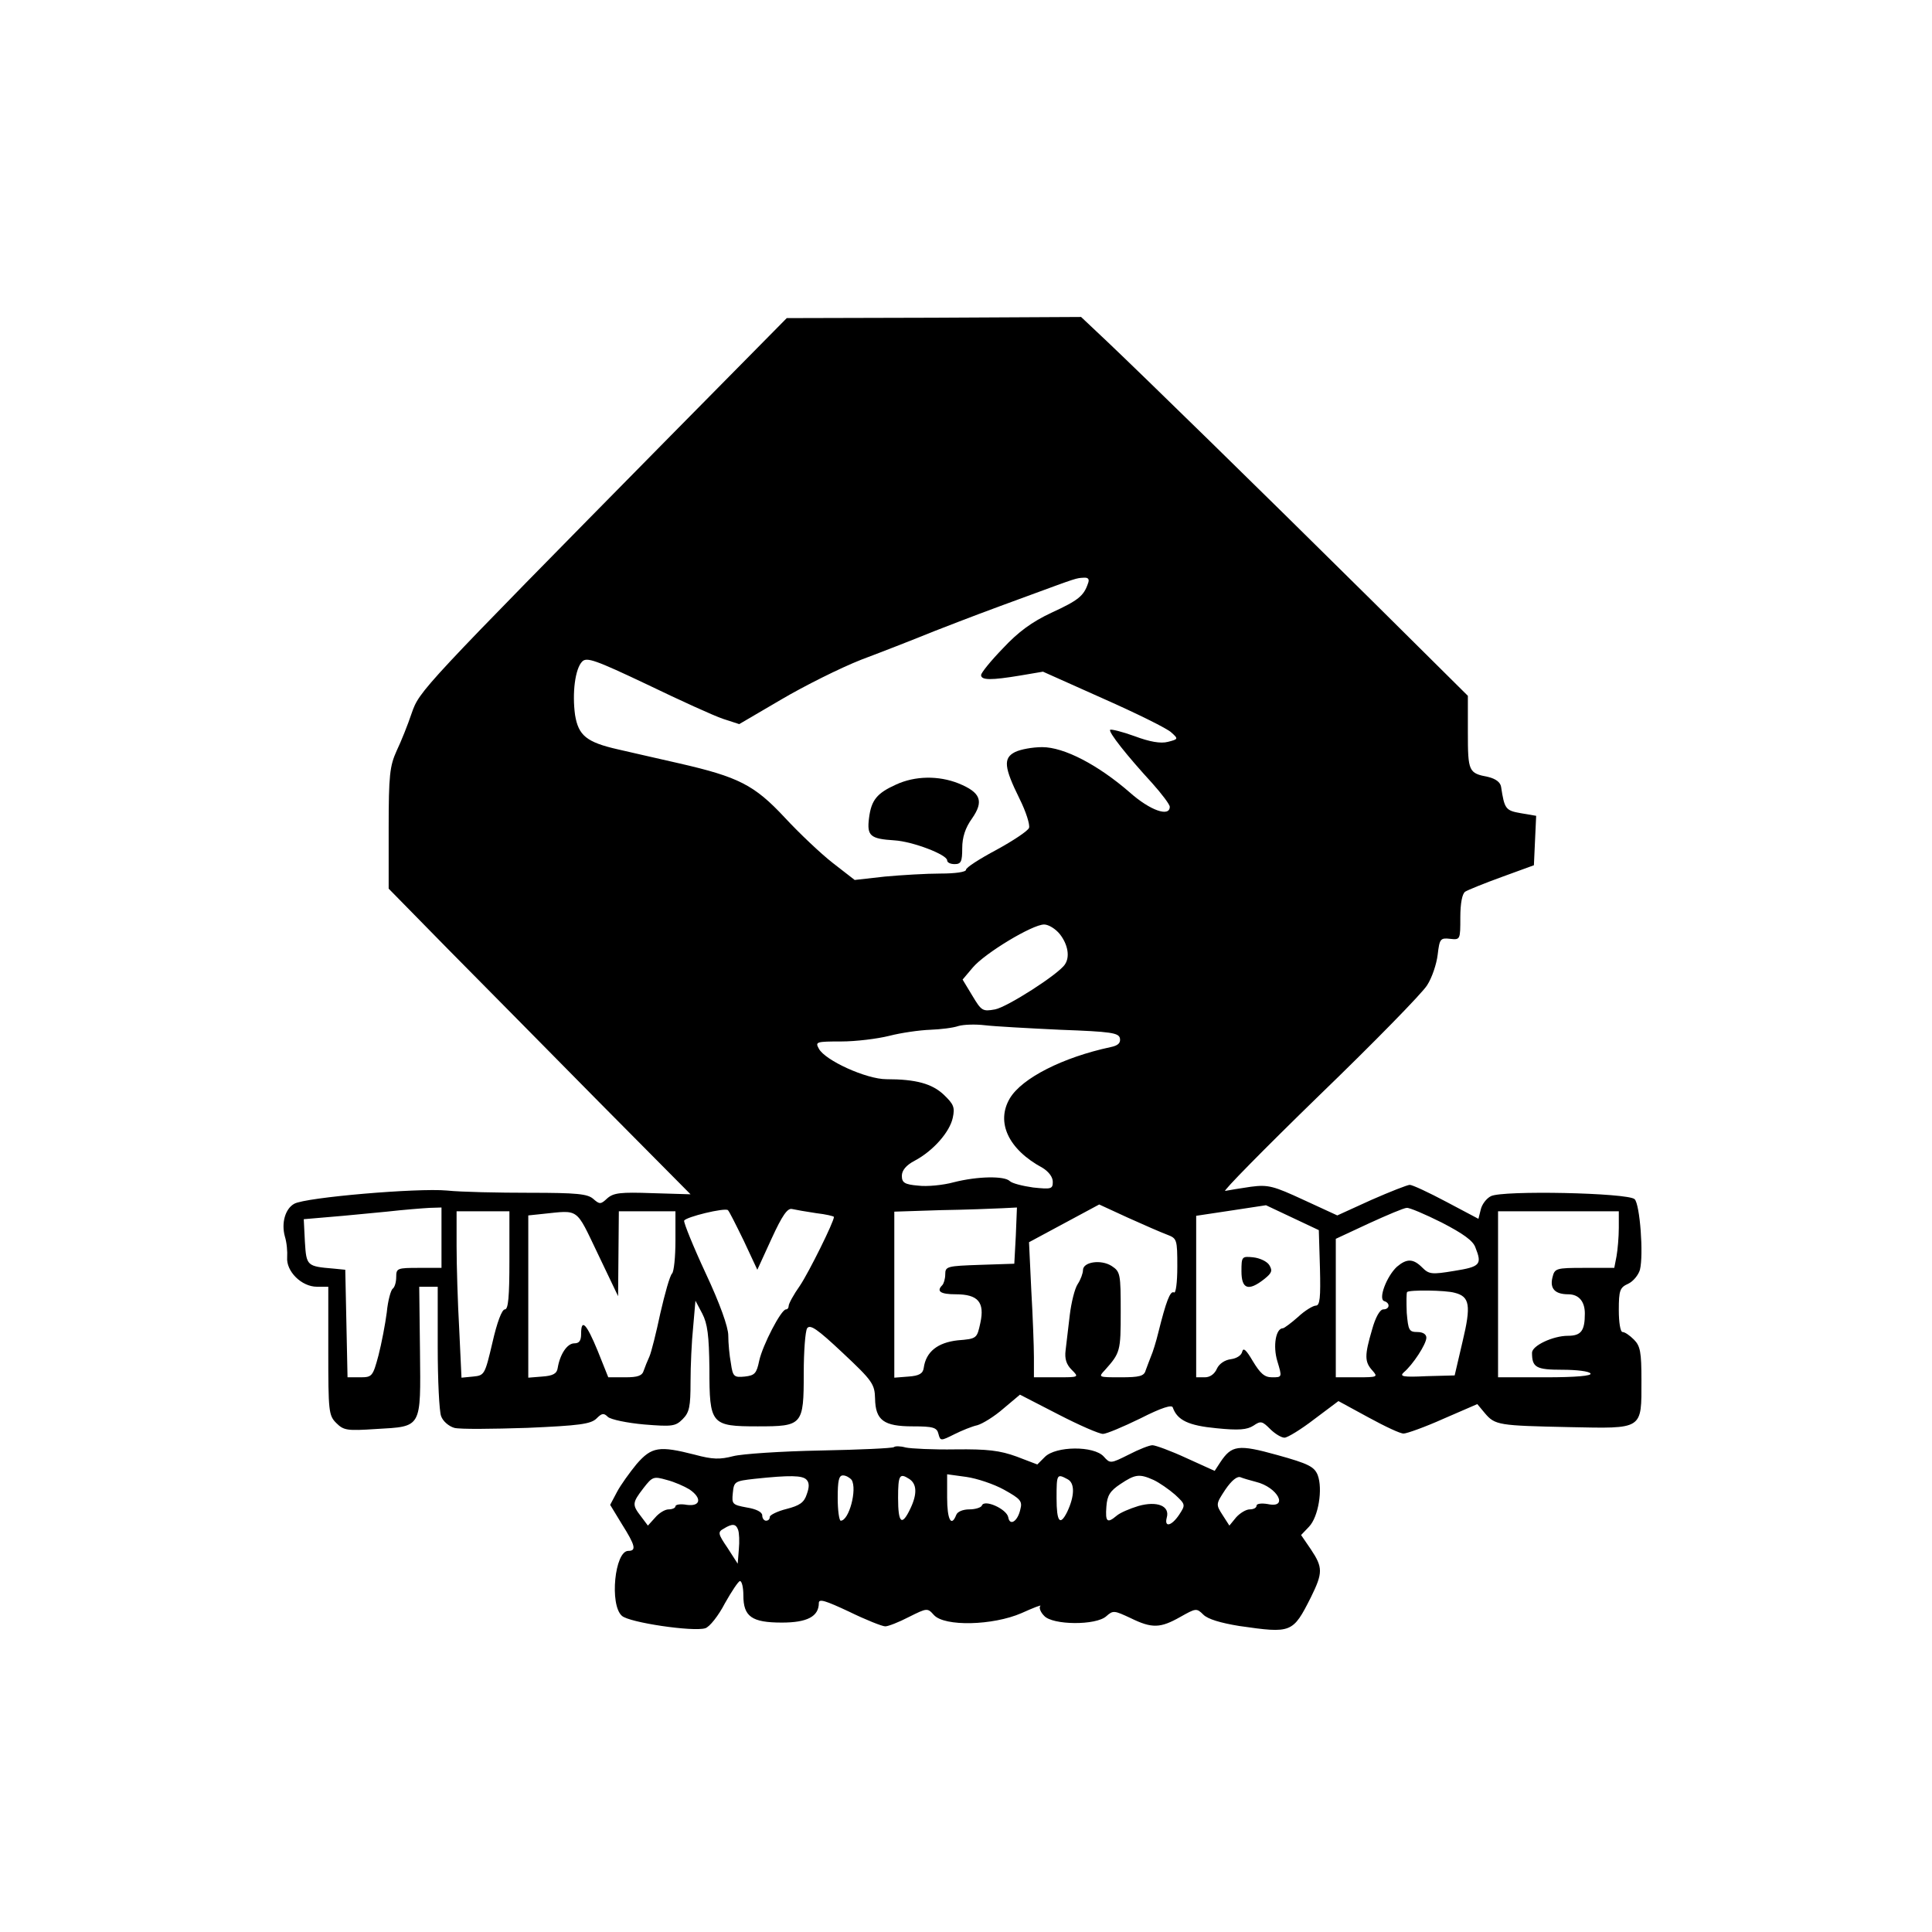 <?xml version="1.0" standalone="no"?>
<!DOCTYPE svg PUBLIC "-//W3C//DTD SVG 20010904//EN"
 "http://www.w3.org/TR/2001/REC-SVG-20010904/DTD/svg10.dtd">
<svg version="1.0" xmlns="http://www.w3.org/2000/svg"
 width="512pt" height="512pt" viewBox="0 0 512 512"
 preserveAspectRatio="xMidYMid meet">
<g transform="translate(0,512) scale(0.1,-0.1)"
fill="#000000" stroke="none">
<path d="M1778 3966 c-664 -674 -666 -676 -687 -736 -10 -30 -28 -75 -40 -100
-18 -40 -21 -64 -21 -205 l0 -160 157 -160 c87 -88 267 -270 400 -405 l243
-245 -101 3 c-85 3 -103 1 -120 -14 -17 -16 -20 -16 -37 -1 -15 13 -43 16
-168 16 -83 0 -182 2 -220 6 -78 7 -373 -18 -404 -35 -24 -13 -35 -51 -25 -87
5 -16 7 -40 6 -55 -3 -37 38 -78 79 -78 l30 0 0 -170 c0 -160 1 -171 21 -191
20 -20 29 -21 106 -16 122 7 118 1 116 207 l-2 170 24 0 25 0 0 -159 c0 -88 4
-171 9 -184 5 -14 21 -27 35 -31 15 -4 101 -3 193 0 138 6 169 10 184 25 14
14 19 15 30 4 8 -7 51 -16 96 -20 74 -6 83 -5 102 14 18 18 21 33 21 99 0 42
3 108 7 146 l6 69 18 -34 c14 -27 18 -58 19 -146 0 -148 4 -153 128 -153 119
0 122 3 122 141 0 57 4 111 9 119 8 11 27 -2 94 -65 79 -74 85 -83 86 -121 1
-58 23 -74 100 -74 54 0 64 -3 68 -20 5 -19 6 -19 42 -1 20 10 47 21 61 24 14
4 45 23 69 44 l44 37 101 -52 c56 -29 109 -52 119 -52 9 0 54 19 99 41 57 29
84 37 86 29 12 -34 42 -48 116 -55 59 -6 81 -4 98 7 19 13 23 12 44 -9 13 -13
30 -23 38 -23 8 0 44 22 79 49 l64 48 79 -43 c44 -24 86 -44 94 -43 8 0 56 17
105 39 l90 39 20 -24 c27 -32 37 -33 223 -37 198 -4 192 -8 192 124 0 75 -3
91 -20 108 -11 11 -24 20 -30 20 -6 0 -10 26 -10 58 0 53 3 60 25 70 13 6 27
23 31 37 10 40 0 173 -14 187 -17 17 -351 24 -381 8 -12 -6 -24 -22 -27 -36
l-6 -24 -85 45 c-47 25 -90 45 -97 45 -6 0 -52 -18 -102 -40 l-90 -41 -89 41
c-80 37 -94 41 -140 35 -27 -4 -58 -9 -68 -11 -9 -3 102 110 248 252 146 141
275 273 287 293 13 20 25 56 28 81 5 42 7 45 33 42 27 -3 27 -2 27 57 0 37 5
63 13 68 6 4 50 22 97 39 l85 31 3 66 3 65 -41 7 c-40 7 -43 11 -52 70 -2 12
-14 21 -34 26 -52 10 -54 14 -54 118 l0 97 -257 255 c-303 300 -600 590 -698
683 l-70 66 -390 -2 -390 -1 -307 -311z m1105 -393 c-11 -32 -25 -44 -97 -77
-51 -24 -87 -50 -128 -94 -32 -33 -58 -65 -58 -71 0 -14 27 -14 105 -1 l59 10
161 -72 c88 -39 169 -79 179 -89 19 -17 19 -18 -9 -25 -19 -5 -48 0 -88 15
-33 12 -62 19 -65 17 -5 -6 44 -68 111 -141 26 -29 47 -57 47 -63 0 -28 -52
-10 -106 38 -84 73 -174 120 -232 120 -26 0 -58 -6 -72 -13 -32 -16 -29 -41
12 -124 17 -34 28 -69 25 -77 -3 -8 -42 -34 -86 -58 -45 -24 -81 -47 -81 -53
0 -6 -29 -10 -67 -10 -38 0 -104 -4 -148 -8 l-80 -9 -58 45 c-32 25 -89 79
-127 120 -81 87 -123 108 -280 144 -58 13 -131 30 -162 37 -84 19 -105 37
-114 91 -8 58 0 123 19 142 12 12 35 4 172 -61 87 -42 177 -83 201 -91 l43
-14 111 65 c61 36 157 84 213 106 56 21 143 55 192 75 103 40 124 48 255 96
125 46 122 45 142 46 12 1 16 -4 11 -16z m-74 -929 c21 -27 27 -60 13 -80 -17
-26 -153 -113 -185 -119 -33 -6 -36 -4 -60 36 l-26 43 27 32 c32 38 158 114
189 114 12 0 31 -12 42 -26z m1 -253 c135 -5 155 -8 158 -23 2 -12 -5 -19 -25
-23 -126 -27 -235 -82 -267 -136 -37 -63 -4 -135 87 -184 16 -10 27 -24 27
-37 0 -19 -4 -20 -52 -15 -28 4 -56 11 -62 17 -14 14 -85 13 -148 -3 -29 -8
-72 -12 -95 -9 -36 3 -43 8 -43 26 0 14 11 28 34 40 49 26 93 76 101 114 6 28
2 36 -24 61 -31 29 -73 41 -152 41 -53 0 -163 50 -179 81 -10 18 -7 19 59 19
39 0 96 7 128 15 31 8 80 15 108 16 27 1 61 5 75 10 14 4 45 5 70 2 25 -3 115
-8 200 -12z m283 -543 c26 -10 27 -12 27 -85 0 -42 -4 -72 -9 -68 -10 5 -21
-25 -41 -105 -6 -25 -15 -54 -20 -65 -4 -11 -11 -28 -14 -37 -4 -15 -17 -18
-66 -18 -59 0 -60 0 -42 19 41 46 42 50 42 155 0 100 -1 106 -24 121 -28 18
-76 11 -76 -11 0 -8 -6 -25 -14 -37 -8 -12 -17 -49 -21 -82 -4 -33 -9 -75 -11
-93 -3 -23 2 -38 16 -52 20 -20 20 -20 -40 -20 l-60 0 0 53 c0 28 -3 109 -7
178 l-6 127 93 50 93 50 76 -35 c42 -19 88 -39 104 -45z m405 -88 c2 -79 0
-100 -11 -100 -7 0 -29 -13 -47 -30 -18 -16 -37 -30 -40 -30 -19 0 -27 -47
-15 -87 13 -43 13 -43 -14 -43 -20 0 -31 10 -51 43 -17 29 -25 37 -28 25 -2
-10 -15 -18 -30 -20 -16 -2 -31 -12 -37 -25 -6 -14 -18 -23 -32 -23 l-23 0 0
214 0 214 93 14 92 14 70 -33 70 -33 3 -100z m-2328 80 l0 -80 -60 0 c-57 0
-60 -1 -60 -24 0 -14 -4 -27 -9 -31 -5 -3 -13 -31 -16 -63 -4 -31 -14 -83 -22
-114 -15 -56 -17 -58 -49 -58 l-33 0 -3 143 -3 142 -30 3 c-72 6 -73 7 -77 71
l-3 60 70 6 c39 3 106 10 150 14 44 5 95 9 113 10 l32 1 0 -80z m801 -8 l36
-77 38 83 c28 61 42 81 54 78 9 -2 37 -7 64 -11 26 -3 47 -8 47 -10 0 -13 -66
-146 -90 -182 -17 -24 -30 -48 -30 -54 0 -5 -3 -9 -7 -9 -13 0 -62 -95 -71
-136 -7 -34 -12 -39 -38 -42 -29 -3 -32 0 -37 35 -4 21 -7 54 -7 74 0 22 -22
84 -60 165 -33 71 -58 133 -57 139 4 10 108 35 116 28 3 -2 21 -38 42 -81z
m721 13 l-4 -74 -91 -3 c-87 -3 -92 -4 -92 -25 0 -12 -4 -25 -8 -29 -16 -16
-5 -24 36 -24 59 0 77 -21 65 -76 -9 -41 -9 -42 -60 -46 -53 -6 -84 -30 -90
-73 -2 -15 -12 -21 -40 -23 l-38 -3 0 220 0 220 123 4 c67 1 140 4 162 5 l40
2 -3 -75z m1129 35 c56 -29 83 -48 89 -66 18 -45 13 -51 -56 -62 -60 -10 -67
-9 -85 9 -24 24 -41 24 -67 2 -27 -25 -50 -85 -34 -91 17 -5 15 -22 -2 -22 -9
0 -21 -21 -30 -54 -20 -68 -20 -85 1 -108 15 -17 14 -18 -40 -18 l-57 0 0 184
0 183 88 41 c48 22 93 41 100 41 7 1 49 -17 93 -39z m-2471 -100 c0 -97 -3
-130 -12 -130 -8 0 -21 -35 -33 -88 -20 -85 -21 -87 -51 -90 l-31 -3 -6 128
c-4 70 -7 170 -7 221 l0 92 70 0 70 0 0 -130z m234 18 l54 -113 1 113 1 112
75 0 75 0 0 -78 c0 -43 -4 -82 -9 -87 -6 -6 -19 -53 -31 -105 -11 -52 -24
-104 -29 -115 -5 -11 -12 -28 -15 -37 -4 -14 -16 -18 -49 -18 l-45 0 -28 70
c-30 73 -44 87 -44 45 0 -18 -5 -25 -18 -25 -19 0 -38 -29 -44 -65 -2 -15 -12
-21 -41 -23 l-37 -3 0 215 0 215 38 4 c98 10 87 18 146 -105z m2706 68 c0 -24
-3 -58 -6 -75 l-6 -31 -79 0 c-76 0 -79 -1 -85 -26 -7 -29 7 -44 42 -44 28 0
44 -19 44 -51 0 -46 -10 -59 -45 -59 -39 0 -95 -26 -95 -45 0 -39 11 -45 80
-45 38 0 72 -4 75 -10 4 -6 -38 -10 -119 -10 l-126 0 0 220 0 220 160 0 160 0
0 -44z m-435 -172 c40 -10 44 -33 21 -129 l-21 -90 -75 -2 c-61 -3 -72 -1 -60
10 24 20 60 75 60 92 0 9 -9 15 -24 15 -22 0 -24 5 -28 51 -1 28 -1 53 1 55 6
6 102 5 126 -2z"/>
<path d="M2375 3041 c-51 -23 -66 -41 -72 -89 -6 -47 3 -55 67 -59 49 -3 140
-38 140 -53 0 -6 9 -10 20 -10 17 0 20 7 20 42 0 29 8 54 26 79 32 46 23 69
-36 93 -53 21 -115 20 -165 -3z"/>
<path d="M3290 1751 c0 -47 18 -54 60 -21 20 16 23 22 14 37 -6 10 -25 19 -43
21 -30 3 -31 2 -31 -37z"/>
<path d="M2369 1285 c-4 -3 -91 -7 -195 -9 -104 -2 -208 -9 -231 -15 -35 -9
-54 -9 -102 4 -94 24 -114 21 -154 -25 -18 -22 -42 -55 -52 -74 l-18 -34 31
-51 c36 -57 39 -71 17 -71 -36 0 -50 -143 -17 -172 19 -18 190 -43 221 -33 11
3 35 33 52 66 18 32 36 59 40 59 5 0 9 -17 9 -38 0 -56 22 -72 102 -72 67 0
98 16 98 52 0 12 18 6 80 -23 45 -22 88 -39 96 -39 8 0 36 11 63 25 48 24 49
24 66 5 28 -31 156 -28 232 5 31 14 54 23 50 19 -4 -4 0 -16 10 -26 22 -25
138 -26 165 -1 18 16 21 15 64 -5 57 -28 79 -27 132 3 41 23 43 24 61 6 12
-12 46 -22 95 -30 139 -20 142 -19 190 76 32 65 32 79 0 127 l-26 38 21 22
c25 26 37 100 23 137 -9 22 -24 30 -107 53 -104 29 -121 26 -151 -19 l-15 -23
-75 34 c-41 19 -82 34 -90 34 -8 0 -36 -11 -63 -25 -48 -24 -49 -24 -66 -5
-26 29 -127 28 -156 -1 l-20 -20 -55 21 c-44 16 -77 20 -162 19 -59 -1 -118 2
-132 5 -14 4 -28 4 -31 1z m-542 -112 c34 -23 30 -46 -7 -41 -16 3 -30 1 -30
-4 0 -4 -8 -8 -18 -8 -10 0 -26 -10 -36 -22 l-19 -21 -18 24 c-24 31 -24 36 6
75 24 31 27 32 62 22 20 -5 47 -17 60 -25z m310 26 c8 -8 8 -20 1 -39 -7 -22
-19 -30 -54 -39 -24 -6 -44 -16 -44 -21 0 -6 -4 -10 -10 -10 -5 0 -10 6 -10
14 0 9 -16 17 -41 21 -38 7 -40 9 -37 38 3 31 5 32 58 38 94 10 126 9 137 -2z
m120 -1 c15 -25 -7 -108 -29 -108 -4 0 -8 27 -8 60 0 46 3 60 14 60 8 0 18 -6
23 -12z m152 3 c21 -13 22 -40 4 -78 -23 -49 -33 -40 -33 27 0 61 4 67 29 51z
m252 -29 c43 -24 49 -30 43 -52 -7 -32 -28 -45 -32 -21 -4 22 -64 49 -70 31
-2 -5 -17 -10 -33 -10 -17 0 -32 -6 -35 -15 -13 -33 -24 -12 -24 46 l0 62 51
-7 c28 -4 73 -19 100 -34z m168 28 c20 -10 19 -45 -1 -87 -19 -38 -28 -26 -28
37 0 64 1 65 29 50z m228 -2 c15 -7 41 -25 57 -39 28 -26 28 -27 11 -53 -20
-30 -40 -35 -33 -8 9 31 -25 45 -75 31 -23 -7 -49 -18 -58 -26 -25 -21 -30
-16 -27 24 2 30 10 42 37 60 39 26 50 28 88 11z m271 -5 c58 -14 88 -71 32
-59 -17 3 -30 1 -30 -4 0 -6 -8 -10 -18 -10 -10 0 -26 -10 -36 -21 l-18 -22
-18 28 c-18 28 -18 29 7 67 17 25 32 37 41 33 7 -3 25 -8 40 -12z m-1372 -127
c3 -8 4 -31 2 -52 l-3 -38 -27 42 c-26 38 -26 42 -10 51 23 14 32 13 38 -3z"/>
</g>
</svg>
